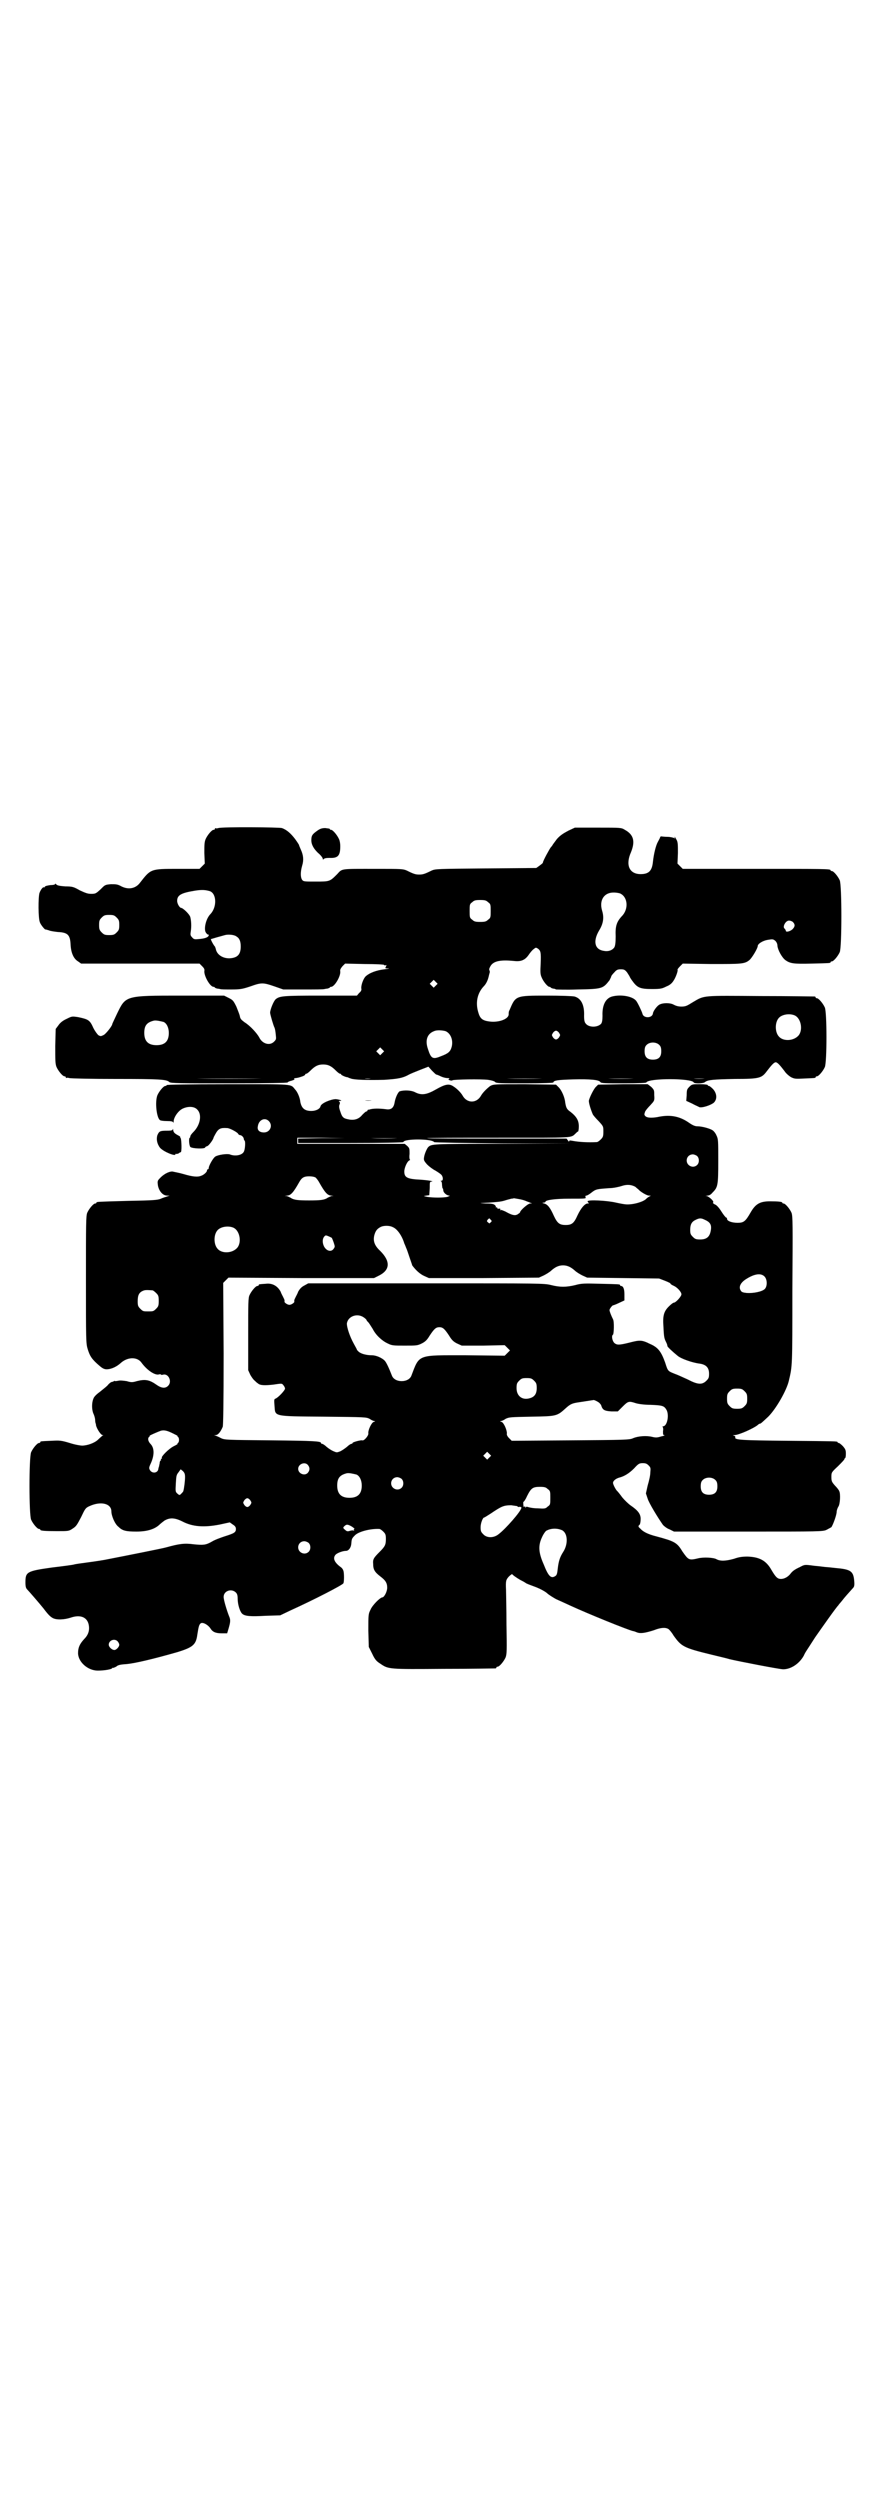 <?xml version="1.0" standalone="no"?>
<!DOCTYPE svg PUBLIC "-//W3C//DTD SVG 20010904//EN"
 "http://www.w3.org/TR/2001/REC-SVG-20010904/DTD/svg10.dtd">
<svg version="1.0" xmlns="http://www.w3.org/2000/svg"
 width="1000pt" height="2850pt" viewBox="0 0 1000 2850"
 preserveAspectRatio="xMidYMid meet">
<g transform="translate(0,2850) scale(0.5,-0.5)"
fill="#000000" stroke="none">
<path d="M498 3812 c-3 -1 -6 -1 -7 0 0 0 -1 0 -1 -2 0 -1 -1 -2 -3 -2 -4 0
-14 -12 -18 -21 -3 -7 -3 -14 -3 -32 l1 -24 -6 -6 -6 -6 -50 0 c-62 0 -61 0
-86 -32 -10 -13 -26 -16 -42 -8 -9 5 -12 5 -24 5 -14 -1 -14 -2 -24 -12 -10
-9 -11 -10 -21 -10 -8 0 -13 2 -26 8 -14 8 -17 9 -33 9 -13 1 -19 2 -21 5 -1
1 -2 2 -2 1 0 -2 -5 -3 -11 -3 -7 -1 -12 -2 -13 -4 0 -1 -1 -2 -2 -1 -2 1 -7
-5 -10 -13 -3 -10 -3 -58 1 -67 2 -6 13 -19 13 -16 0 0 3 -1 7 -2 4 -2 13 -3
21 -4 23 -1 28 -7 29 -29 1 -19 7 -32 17 -38 l7 -5 135 0 135 0 6 -6 c4 -4 6
-7 5 -11 -1 -11 13 -36 21 -36 2 0 3 -1 3 -2 0 0 2 -1 5 -2 3 0 6 -1 7 -1 1
-1 13 -1 25 -1 21 0 26 1 44 7 25 9 29 9 55 0 l20 -7 46 0 c25 0 47 0 48 1 1
0 4 1 7 1 3 1 5 2 5 2 0 1 1 2 3 2 8 0 22 24 21 35 -1 4 1 7 5 12 l6 6 45 -1
c25 0 44 -1 44 -2 0 -1 1 -1 3 -1 3 1 3 1 1 -3 -2 -4 -2 -4 5 -4 5 0 1 -1 -8
-2 -18 -2 -35 -8 -44 -17 -5 -6 -10 -20 -9 -27 1 -3 -1 -7 -5 -10 l-5 -6 -84
0 c-85 0 -92 -1 -101 -8 -5 -4 -13 -24 -13 -31 0 -4 8 -31 10 -34 1 -3 2 -6 3
-17 1 -9 1 -10 -4 -15 -10 -10 -27 -5 -34 10 -5 9 -20 26 -33 34 -8 6 -10 8
-11 14 -1 5 -5 14 -8 22 -7 14 -8 15 -18 20 l-10 5 -98 0 c-128 0 -126 0 -146
-41 -6 -13 -11 -23 -11 -24 0 -4 -15 -23 -20 -25 -6 -3 -7 -3 -12 0 -3 3 -8
10 -11 16 -8 18 -11 20 -35 25 -14 2 -14 2 -26 -4 -9 -4 -15 -9 -19 -15 l-6
-8 -1 -39 c0 -33 0 -41 3 -48 4 -9 14 -21 18 -21 2 0 3 -1 3 -2 0 -2 1 -2 1
-2 1 1 4 1 7 0 4 -1 52 -2 107 -2 99 0 115 -1 121 -7 3 -3 23 -3 137 -3 88 0
133 1 133 2 0 1 4 3 9 4 6 2 8 3 6 4 -1 1 0 2 4 2 6 1 6 1 15 4 3 1 6 3 6 4 0
1 1 2 3 2 1 0 5 3 9 7 10 10 17 14 29 14 12 0 19 -4 29 -14 4 -4 8 -7 9 -7 2
0 3 -1 3 -2 0 -1 10 -6 14 -6 1 0 4 -2 8 -3 7 -3 37 -4 76 -3 31 2 42 4 55 11
5 3 18 8 28 12 l18 7 8 -9 c5 -5 9 -9 10 -9 1 0 6 -2 10 -4 4 -2 11 -4 15 -4
5 0 6 -1 4 -2 -2 -1 -2 -2 2 -3 2 -1 5 -1 6 0 4 2 65 3 81 1 7 -1 15 -3 16 -5
3 -3 13 -3 68 -3 43 0 65 1 65 2 0 5 13 6 45 7 39 1 59 -1 62 -6 2 -3 9 -3 54
-3 35 0 51 1 51 2 4 10 104 10 108 0 1 -3 22 -3 26 1 6 5 19 6 68 7 57 0 61 2
73 18 10 13 16 20 20 20 4 0 10 -7 20 -20 3 -5 10 -11 15 -14 8 -4 11 -4 30
-3 25 1 26 1 26 3 0 1 1 2 3 2 4 0 14 12 18 21 5 11 5 125 0 136 -4 9 -14 21
-18 21 -2 0 -3 1 -3 2 0 1 -1 2 -2 2 -2 0 -57 1 -123 1 -135 1 -128 2 -155
-14 -13 -8 -16 -10 -26 -10 -8 0 -13 2 -17 4 -8 5 -26 5 -34 0 -5 -3 -14 -15
-14 -20 -2 -11 -22 -11 -24 0 -1 4 -11 26 -15 30 -9 10 -35 14 -54 9 -15 -4
-23 -20 -22 -44 0 -10 -1 -15 -3 -18 -8 -9 -28 -9 -35 0 -3 3 -4 8 -4 18 1 25
-7 40 -22 44 -5 1 -30 2 -63 2 -72 0 -71 0 -85 -33 -2 -3 -2 -7 -2 -9 1 -11
-22 -20 -44 -17 -15 2 -21 6 -25 20 -7 22 -3 44 12 60 6 6 10 15 12 25 1 4 2
7 2 8 0 0 0 2 -1 4 -1 2 0 5 3 10 7 11 23 14 53 11 16 -2 25 2 33 13 4 6 9 12
12 14 5 4 5 4 10 1 6 -5 7 -8 6 -34 -1 -19 -1 -24 2 -31 4 -10 14 -22 18 -22
2 0 3 -1 3 -2 0 0 2 -1 5 -2 3 0 6 -1 7 -2 1 0 23 -1 49 0 57 1 58 2 73 21 2
4 4 8 4 9 0 1 3 5 7 9 5 6 8 7 15 7 7 0 9 -1 14 -7 3 -5 6 -9 6 -10 0 0 2 -4
5 -8 12 -17 18 -20 46 -20 20 0 23 1 33 6 8 3 13 8 16 13 5 7 11 24 9 25 0 1
2 4 6 8 l6 6 65 -1 c69 0 76 0 87 9 6 5 19 27 19 32 0 5 11 12 22 14 12 2 13
2 18 -2 3 -3 5 -7 5 -12 1 -9 10 -26 18 -32 11 -8 19 -9 60 -8 42 1 43 1 43 3
0 1 1 2 3 2 4 0 14 12 18 21 5 11 5 153 0 164 -4 9 -14 21 -18 21 -2 0 -3 1
-3 2 0 3 -14 3 -174 3 l-163 0 -6 6 -6 6 1 24 c0 18 0 25 -3 30 -2 4 -4 7 -4
7 -1 0 -1 -1 0 -2 1 -2 1 -2 -1 -1 -2 1 -9 3 -16 3 -7 0 -13 1 -14 1 -1 1 -2
-1 -3 -3 0 -1 -3 -6 -5 -10 -4 -7 -9 -26 -11 -45 -2 -20 -9 -28 -28 -28 -26 0
-35 21 -22 50 10 25 6 40 -14 51 -8 5 -9 5 -61 5 l-53 0 -15 -7 c-11 -6 -18
-10 -26 -19 -5 -7 -10 -13 -10 -14 0 0 -2 -3 -4 -5 -3 -4 -18 -31 -18 -35 0
-1 -4 -4 -8 -7 l-7 -5 -115 -1 c-112 -1 -115 -1 -124 -5 -16 -8 -20 -9 -28 -9
-8 0 -12 1 -28 9 -9 4 -12 4 -71 4 -82 0 -76 1 -88 -12 -17 -17 -17 -17 -49
-17 -26 0 -28 0 -31 4 -4 6 -4 18 0 32 4 13 3 24 -3 37 -2 5 -4 9 -4 10 0 1
-4 7 -9 14 -10 13 -19 21 -30 25 -6 2 -137 3 -145 0z m-19 -144 c15 -6 16 -36
1 -52 -11 -11 -16 -36 -10 -43 2 -3 4 -4 5 -4 0 1 1 0 1 -1 0 -5 -9 -8 -22 -9
-10 -1 -12 -1 -16 4 -4 4 -4 6 -3 13 2 12 1 25 -1 33 -2 7 -17 21 -21 21 -3 0
-9 9 -9 16 0 13 9 18 39 23 18 3 26 2 36 -1z m935 -5 c18 -8 20 -36 4 -52 -12
-13 -15 -23 -14 -46 0 -15 -1 -21 -3 -25 -5 -7 -14 -10 -24 -8 -21 3 -25 22
-11 46 10 16 12 30 7 46 -7 24 5 42 28 41 4 0 10 -1 13 -2z m-301 -20 c6 -4 6
-6 6 -20 0 -14 0 -16 -6 -20 -4 -4 -7 -5 -18 -5 -11 0 -14 1 -18 5 -6 4 -6 6
-6 20 0 14 0 16 6 20 4 4 7 5 18 5 11 0 14 -1 18 -5z m-847 -35 c5 -5 6 -7 6
-17 0 -10 -1 -12 -6 -17 -5 -5 -7 -6 -17 -6 -10 0 -12 1 -17 6 -5 5 -6 7 -6
17 0 10 1 12 6 17 5 5 7 6 17 6 10 0 12 -1 17 -6z m1542 -10 c6 -6 5 -11 -1
-17 -6 -5 -15 -7 -15 -3 0 1 -1 3 -3 5 -5 4 3 19 11 18 3 0 7 -2 8 -3z m-1269
-33 c7 -4 10 -11 10 -23 0 -19 -8 -26 -26 -27 -16 0 -29 9 -31 22 -1 2 -1 4
-2 5 -3 3 -10 16 -9 17 1 0 7 2 14 4 7 2 15 4 18 5 7 2 21 1 26 -3z m455 -112
l-5 -5 -4 4 -5 5 4 4 5 5 4 -4 5 -5 -4 -4z m818 -68 c16 -7 20 -37 7 -48 -12
-11 -34 -11 -43 0 -9 10 -9 32 0 42 7 8 24 11 36 6z m-1439 -15 c7 -3 12 -13
12 -25 0 -19 -9 -28 -28 -28 -19 0 -28 9 -28 28 0 17 6 24 22 28 5 1 14 -1 22
-3z m643 -21 c12 -5 18 -21 14 -36 -3 -11 -8 -15 -24 -21 -19 -8 -23 -6 -30
16 -7 20 -2 35 14 41 6 3 19 2 26 0z m259 -4 c3 -5 3 -5 0 -10 -2 -3 -5 -5 -7
-5 -2 0 -5 2 -7 5 -3 5 -3 5 0 10 2 3 5 5 7 5 2 0 5 -2 7 -5z m229 -28 c3 -3
4 -7 4 -14 0 -13 -6 -19 -19 -19 -13 0 -19 6 -19 19 0 7 1 11 4 14 7 8 23 8
30 0z m-632 -18 l-5 -5 -4 4 -5 5 4 4 5 5 4 -4 5 -5 -4 -4z m-276 -58 c-41 -1
-107 -1 -147 0 -41 0 -8 0 73 0 81 0 114 0 74 0z m250 0 c-5 -1 -11 -1 -15 0
-5 0 -1 0 7 0 8 0 12 0 8 0z m390 0 c-22 -1 -58 -1 -80 0 -23 0 -5 0 39 0 44
0 62 0 41 0z m209 0 c-16 -1 -42 -1 -58 0 -17 0 -4 0 28 0 32 0 45 0 30 0z
m162 0 c-7 -1 -19 -1 -25 0 -7 0 -2 0 12 0 14 0 19 0 13 0z"/>
<path d="M725 3807 c-13 -9 -15 -12 -15 -23 0 -10 6 -21 19 -32 4 -4 7 -8 7
-10 0 -2 1 -2 2 -1 1 2 6 3 13 3 20 -1 25 5 25 27 0 5 -1 12 -3 16 -4 9 -14
21 -18 21 -2 0 -3 1 -3 2 0 1 -4 1 -10 2 -7 0 -11 -1 -17 -5z"/>
<path d="M380 3226 c0 -1 -1 -2 -3 -2 -4 0 -14 -12 -18 -21 -6 -15 -2 -52 6
-57 1 -1 8 -2 15 -2 11 0 14 -1 15 -3 0 -2 1 -1 1 2 0 9 10 24 20 29 12 6 27
6 34 -2 11 -11 7 -35 -9 -51 -4 -4 -7 -8 -7 -10 0 -2 -1 -3 -1 -3 -3 0 -2 -17
1 -21 4 -4 34 -5 34 -1 0 1 2 2 5 3 3 1 13 14 14 19 0 1 2 4 4 8 7 13 12 15
27 14 6 0 24 -10 25 -13 1 -2 3 -3 4 -3 4 0 9 -5 9 -9 0 -1 1 -3 2 -4 2 -2 1
-20 -2 -25 -4 -8 -20 -11 -32 -6 -7 2 -27 -1 -33 -5 -5 -3 -15 -21 -15 -26 0
-2 -1 -3 -2 -3 -1 0 -2 -1 -2 -3 0 -3 -7 -10 -14 -12 -7 -3 -19 -2 -39 4 -10
3 -22 5 -26 6 -9 0 -21 -7 -29 -16 -5 -5 -5 -7 -4 -15 2 -13 11 -24 21 -24 l6
0 -6 -2 c-3 -1 -10 -3 -14 -5 -7 -3 -16 -4 -75 -5 -72 -2 -72 -2 -72 -4 0 -1
-1 -2 -3 -2 -4 0 -14 -12 -18 -21 -3 -7 -3 -25 -3 -153 0 -138 0 -145 4 -158
5 -16 9 -23 28 -39 6 -5 10 -7 15 -7 11 0 23 6 32 14 15 14 37 15 47 2 13 -18
30 -29 39 -28 3 1 6 1 6 0 0 -1 3 -1 6 0 12 2 20 -17 10 -26 -6 -6 -15 -5 -25
2 -17 12 -26 14 -46 9 -10 -3 -13 -3 -23 0 -7 1 -14 2 -19 1 -4 -1 -8 -1 -8
-1 0 1 -1 1 -2 0 -2 -1 -4 -2 -6 -2 -2 -1 -6 -4 -9 -8 -4 -4 -12 -10 -18 -15
-7 -5 -13 -11 -14 -15 -4 -9 -4 -25 0 -34 2 -4 4 -11 4 -15 0 -4 1 -7 1 -7 0
0 1 -2 1 -5 2 -8 11 -22 15 -22 2 0 2 -1 0 -1 -1 -1 -6 -5 -10 -9 -8 -8 -25
-14 -37 -14 -3 0 -16 2 -28 6 -20 6 -23 6 -42 5 -24 -1 -25 -1 -25 -3 0 -1 -1
-2 -3 -2 -4 0 -14 -12 -18 -21 -5 -11 -5 -143 0 -154 4 -9 14 -21 18 -21 2 0
3 -1 3 -2 0 -2 9 -3 38 -3 27 0 27 0 36 6 8 5 10 9 19 26 9 19 10 21 19 25 26
12 50 6 50 -12 0 -10 8 -29 16 -35 9 -9 17 -11 41 -11 26 0 43 6 54 17 1 1 6
5 10 8 12 7 23 7 41 -2 23 -12 49 -14 85 -7 l23 5 7 -5 c5 -3 7 -6 7 -10 0 -8
-4 -10 -26 -17 -9 -3 -23 -8 -29 -12 -14 -8 -20 -8 -41 -6 -22 3 -34 1 -63 -7
-6 -2 -97 -20 -133 -27 -9 -2 -29 -5 -44 -7 -15 -2 -30 -4 -33 -5 -3 -1 -26
-4 -51 -7 -57 -8 -60 -10 -60 -34 0 -9 1 -13 4 -16 4 -4 29 -33 37 -43 12 -16
16 -19 21 -22 9 -5 27 -4 42 1 21 7 36 1 40 -15 3 -13 0 -24 -10 -34 -10 -11
-14 -19 -14 -32 0 -20 22 -40 45 -40 15 0 33 3 33 6 0 1 1 1 1 0 1 0 4 1 8 3
4 4 10 5 25 6 19 2 58 11 114 27 36 11 43 17 46 40 3 19 4 23 8 26 5 3 17 -4
22 -12 5 -8 12 -11 26 -11 l12 0 3 10 c5 17 5 21 1 30 -5 13 -12 36 -12 43 0
14 18 20 28 10 3 -3 4 -7 4 -14 0 -13 5 -29 10 -34 6 -6 19 -7 54 -5 l33 1 23
11 c53 24 119 58 121 62 2 3 2 24 0 29 -1 3 -3 6 -6 8 -15 11 -19 21 -11 29 5
4 16 8 23 8 6 0 11 7 12 15 1 12 1 13 8 20 8 9 36 16 56 15 2 0 6 -3 9 -6 5
-5 6 -7 6 -17 0 -13 -2 -17 -14 -29 -14 -14 -16 -17 -15 -28 0 -12 3 -18 16
-28 12 -9 16 -15 16 -26 0 -9 -7 -22 -11 -22 -5 0 -23 -18 -27 -28 -5 -10 -5
-11 -5 -48 l1 -37 8 -16 c6 -13 10 -17 18 -22 19 -13 18 -13 145 -12 63 0 116
1 118 1 1 0 2 1 2 2 0 1 1 2 3 2 4 0 14 12 18 21 3 8 3 17 2 75 0 37 -1 72 -1
79 -1 21 0 23 6 30 4 4 7 6 8 6 1 -2 8 -7 18 -13 4 -2 10 -5 14 -8 4 -2 15 -6
23 -9 10 -4 19 -9 24 -13 4 -4 14 -10 21 -14 7 -3 22 -10 33 -15 39 -18 130
-55 143 -58 2 0 6 -2 9 -3 8 -3 19 -1 38 5 15 6 26 7 33 3 2 -1 8 -8 12 -15
18 -25 22 -28 88 -44 16 -4 34 -8 40 -10 21 -5 114 -23 122 -23 18 0 37 13 47
31 4 9 5 9 26 42 14 20 49 70 53 73 0 1 4 5 8 10 6 8 16 19 25 29 3 3 4 6 3
17 -2 22 -8 26 -43 29 -9 1 -18 2 -20 2 -3 0 -15 2 -28 3 -22 3 -22 3 -33 -3
-11 -5 -17 -9 -22 -16 -5 -6 -13 -11 -21 -11 -8 0 -12 4 -22 21 -12 21 -27 29
-54 30 -12 0 -20 -1 -31 -5 -18 -5 -31 -6 -40 -1 -7 4 -30 5 -42 2 -21 -5 -22
-4 -36 16 -12 20 -18 23 -59 34 -20 5 -31 11 -37 18 -5 4 -5 6 -1 9 1 2 2 7 2
13 0 11 -6 19 -22 30 -6 4 -15 13 -20 19 -5 7 -10 13 -11 14 -3 2 -10 15 -10
19 0 5 7 10 14 12 12 3 23 10 34 21 10 11 12 12 20 12 6 0 9 -1 13 -5 5 -5 5
-6 4 -17 0 -6 -3 -19 -6 -29 l-4 -18 4 -12 c3 -10 23 -43 35 -60 3 -3 9 -8 15
-10 l10 -5 170 0 c160 0 170 0 178 4 4 2 9 5 11 6 4 6 12 28 12 35 0 3 2 9 4
12 4 6 5 29 2 35 -1 3 -6 9 -10 13 -7 8 -8 10 -8 19 0 11 0 11 15 25 8 8 15
15 15 17 0 1 1 2 2 2 0 0 1 4 1 9 0 9 -1 11 -7 18 -4 4 -8 7 -9 7 -2 0 -3 1
-3 2 0 2 -3 2 -113 3 -108 1 -123 2 -120 8 0 2 -1 3 -4 4 -3 0 -2 1 2 1 10 0
45 16 53 23 2 2 4 3 5 3 2 0 5 3 19 16 18 18 42 60 47 82 8 34 8 31 8 205 1
154 1 170 -2 178 -4 9 -14 21 -18 21 -2 0 -3 1 -3 2 0 2 -9 3 -28 3 -23 0 -33
-6 -44 -25 -12 -21 -16 -24 -30 -24 -13 0 -24 4 -24 9 0 2 -1 3 -2 3 -1 0 -6
6 -11 14 -5 8 -11 15 -15 16 -3 2 -5 3 -4 4 4 2 -8 13 -14 15 -4 0 -4 0 1 1 4
0 8 2 12 7 12 12 13 16 13 72 0 46 0 50 -4 58 -2 5 -6 10 -9 12 -6 4 -24 9
-34 9 -6 0 -11 2 -21 9 -22 15 -44 18 -71 12 -12 -2 -23 -2 -27 2 -3 3 -3 4
-1 10 1 3 7 10 12 15 9 10 10 10 9 23 0 11 0 12 -7 19 l-8 6 -56 0 -57 -1 -6
-6 c-5 -6 -13 -22 -15 -30 -1 -5 5 -23 9 -32 1 -2 7 -9 13 -15 11 -12 11 -12
11 -24 0 -11 -1 -13 -6 -18 -3 -3 -7 -6 -9 -6 -20 -1 -40 0 -56 3 -5 1 -7 1
-7 -1 0 -2 -1 -1 -3 2 l-3 4 -159 0 c-88 0 -159 0 -159 1 1 1 74 1 163 1 176
0 164 -1 176 10 2 2 4 4 5 4 1 0 2 5 2 12 0 13 -5 22 -19 33 -9 6 -10 10 -12
21 -1 12 -8 28 -15 35 l-6 6 -71 1 c-71 0 -71 0 -79 -4 -8 -6 -17 -15 -21 -22
-10 -18 -32 -18 -42 0 -4 7 -13 16 -21 21 -10 7 -19 5 -40 -7 -21 -12 -33 -14
-48 -6 -8 4 -23 5 -34 2 -4 -1 -10 -14 -12 -25 -2 -13 -8 -18 -20 -16 -15 2
-31 2 -38 -1 -1 0 -2 0 -2 0 -1 0 -2 -1 -2 -2 0 -1 -1 -2 -2 -2 -2 0 -6 -4
-10 -8 -8 -10 -19 -13 -32 -10 -11 2 -14 5 -18 18 -3 8 -3 12 -2 15 2 4 1 6 0
7 -2 1 -2 2 1 2 8 0 0 3 -9 4 -11 0 -33 -9 -35 -16 -1 -6 -10 -11 -21 -11 -15
0 -22 6 -25 20 -1 11 -7 24 -12 29 -11 13 0 12 -153 12 -92 0 -140 -1 -140 -2z
m233 -82 c10 -10 3 -26 -11 -26 -10 0 -16 5 -14 14 2 15 16 21 25 12z m121
-39 l-54 -1 0 -5 0 -5 120 0 c66 0 120 1 120 2 0 8 65 8 70 0 1 -1 70 -2 155
-3 l154 0 -156 -1 c-160 0 -159 0 -167 -8 -3 -4 -8 -15 -9 -23 -1 -6 0 -8 7
-16 5 -5 13 -11 19 -14 5 -3 11 -7 13 -9 5 -5 5 -14 1 -14 -3 0 -3 -1 -1 -1 1
-1 2 -4 2 -8 0 -3 1 -7 1 -8 1 0 2 -3 2 -6 1 -5 8 -11 14 -11 2 0 0 -1 -5 -3
-11 -2 -31 -2 -45 0 -10 2 -10 2 -3 3 l7 1 1 16 c0 14 0 15 5 15 6 1 -15 4
-37 5 -21 2 -26 6 -26 18 0 8 6 22 11 25 2 1 3 2 2 2 -1 0 -2 5 -1 13 0 12 0
13 -5 18 l-6 5 -122 0 -123 0 0 7 0 7 55 0 54 -1 -53 0z m172 0 c-16 -1 -43
-1 -60 0 -16 0 -2 0 31 0 33 0 46 0 29 0z m684 -41 c5 -5 5 -15 0 -20 -9 -9
-24 -2 -24 10 0 8 6 14 14 14 3 0 8 -2 10 -4z m-870 -49 c2 -2 6 -7 8 -11 13
-23 19 -30 28 -30 l5 -1 -5 0 c-3 -1 -7 -3 -9 -4 -7 -5 -17 -6 -42 -6 -25 0
-35 1 -42 6 -2 1 -6 3 -9 4 l-5 0 5 1 c9 0 15 7 28 30 6 11 11 14 23 14 6 0
12 -1 15 -3z m729 -21 c3 -3 6 -5 7 -6 4 -5 19 -14 24 -14 5 0 5 0 1 -2 -2 -1
-5 -3 -7 -5 -6 -7 -30 -14 -46 -13 -3 0 -14 2 -23 4 -21 5 -65 7 -65 3 0 -1 1
-3 3 -4 1 0 0 -1 -3 -1 -6 0 -15 -10 -23 -27 -8 -18 -13 -22 -27 -22 -14 0
-19 4 -27 21 -8 18 -14 26 -22 28 -5 1 -5 2 -1 2 2 0 4 1 4 2 0 4 22 7 54 7
40 0 39 0 37 4 0 2 0 3 2 3 2 0 7 3 12 7 10 8 13 8 40 10 10 0 23 3 29 5 12 4
22 3 31 -2z m-265 -28 c6 -1 13 -3 17 -5 3 -1 8 -3 10 -4 3 0 3 -1 -2 -1 -5 0
-23 -16 -23 -20 0 -1 -3 -3 -6 -5 -6 -3 -12 -2 -28 7 -5 2 -9 4 -10 3 -2 -1
-2 -1 -1 1 1 2 -1 3 -5 2 -1 0 -2 1 -2 2 0 1 -1 2 -2 1 -2 -1 -2 -1 -1 0 0 1
0 3 -2 5 -3 3 -7 4 -21 4 -17 1 -17 1 7 2 24 2 28 2 40 6 3 1 8 2 11 3 3 0 6
1 6 1 1 0 6 -1 12 -2z m-65 -47 c3 -3 3 -3 0 -6 -3 -3 -3 -3 -6 0 -3 2 -3 3
-1 6 4 4 4 4 7 0z m488 0 c14 -6 17 -13 13 -29 -3 -11 -10 -16 -23 -16 -10 0
-12 1 -17 6 -5 5 -6 7 -6 16 0 13 4 19 13 23 8 4 12 4 20 0z m-711 -17 c10 -4
21 -20 26 -37 2 -4 4 -10 5 -12 1 -2 4 -11 7 -20 3 -9 6 -17 6 -18 8 -11 18
-20 27 -24 l11 -5 125 0 126 1 11 5 c6 3 14 8 17 11 9 8 17 12 27 12 10 0 18
-4 27 -12 3 -3 11 -8 17 -11 l11 -5 82 -1 82 -1 13 -5 c8 -3 13 -6 13 -6 -1
-1 2 -3 6 -5 10 -4 19 -15 19 -20 0 -5 -13 -19 -17 -19 -2 0 -7 -4 -12 -9 -11
-11 -14 -21 -12 -46 1 -24 2 -27 6 -35 2 -4 3 -7 3 -9 0 -2 12 -13 23 -22 8
-7 34 -16 50 -18 15 -2 22 -9 22 -23 0 -9 -1 -11 -6 -16 -10 -10 -20 -9 -43 3
-11 5 -24 11 -30 13 -15 6 -15 6 -21 25 -9 25 -16 35 -35 43 -18 9 -23 9 -46
3 -24 -6 -29 -6 -35 -1 -5 5 -7 17 -3 19 2 2 3 30 0 35 -4 8 -8 18 -8 21 0 3
7 12 9 11 0 0 6 2 12 5 l13 6 0 14 c0 13 -3 19 -8 19 -1 0 -2 1 -2 2 0 2 -2 2
-45 3 -36 1 -43 1 -57 -3 -21 -5 -35 -5 -55 0 -16 4 -23 4 -285 4 l-269 0 -9
-5 c-6 -3 -10 -7 -14 -14 -2 -6 -6 -12 -7 -15 -2 -3 -2 -6 -2 -7 2 -2 -6 -8
-11 -8 -5 0 -13 6 -11 8 0 1 0 4 -2 7 -1 3 -5 9 -7 15 -7 13 -19 20 -34 18
-15 -1 -16 -1 -16 -3 0 -1 -1 -2 -3 -2 -4 0 -14 -12 -18 -21 -3 -6 -3 -19 -3
-89 l0 -82 5 -11 c3 -5 7 -11 10 -13 2 -2 5 -5 7 -6 5 -5 16 -5 35 -3 20 3 20
3 23 -1 2 -2 4 -6 4 -8 0 -4 -16 -21 -22 -23 -3 -1 -3 -3 -2 -16 2 -25 -5 -24
112 -25 96 -1 97 -1 105 -5 4 -3 9 -5 11 -5 2 0 2 -1 -2 -2 -5 -2 -13 -19 -12
-26 1 -5 -10 -18 -14 -16 -3 1 -22 -4 -22 -6 0 -1 -1 -2 -3 -2 -1 0 -6 -3 -10
-7 -5 -4 -11 -8 -15 -10 -8 -3 -8 -3 -15 0 -5 2 -11 6 -16 10 -4 4 -9 7 -10 7
-2 0 -3 1 -3 2 0 4 -15 5 -114 6 -103 1 -105 1 -114 5 -5 3 -11 5 -13 6 -3 0
-3 1 1 1 5 0 11 7 16 19 1 4 2 49 2 167 l-1 161 6 6 6 6 166 -1 166 0 10 5
c27 13 28 33 4 57 -13 12 -17 23 -13 37 3 10 7 14 15 18 7 3 20 3 27 -1z
m-364 -1 c16 -7 20 -37 7 -48 -12 -11 -34 -11 -43 0 -9 10 -9 32 0 42 7 8 24
11 36 6z m225 -24 c0 0 2 -4 4 -10 3 -9 3 -10 0 -14 -5 -8 -16 -6 -22 5 -4 8
-4 17 0 22 3 4 4 4 11 1 4 -2 7 -3 7 -4z m987 -88 c6 -7 6 -22 0 -28 -6 -6
-26 -10 -41 -9 -9 1 -12 2 -14 6 -5 8 0 18 13 26 19 12 34 14 42 5z m-1396
-31 c1 0 5 -3 8 -6 5 -5 6 -7 6 -18 0 -11 -1 -13 -6 -18 -6 -6 -7 -6 -18 -6
-11 0 -12 0 -18 6 -5 5 -6 7 -6 17 0 14 3 20 12 24 5 2 8 2 22 1z m482 -62 c3
-2 6 -5 6 -6 0 -1 2 -3 4 -5 2 -2 6 -9 10 -15 7 -14 21 -27 34 -33 10 -5 13
-5 39 -5 27 0 29 0 39 5 8 4 12 8 18 18 10 15 14 19 22 19 8 0 12 -4 22 -19 6
-10 10 -14 18 -18 l11 -5 49 0 49 1 6 -6 6 -6 -6 -6 -6 -6 -88 1 c-112 0 -106
3 -125 -47 -3 -7 -11 -12 -22 -12 -11 0 -19 5 -22 12 -7 18 -13 31 -17 35 -6
6 -19 12 -29 12 -12 0 -24 3 -30 8 -3 3 -5 5 -4 5 0 0 -3 6 -7 13 -10 18 -16
38 -16 46 2 17 24 25 39 14z m388 -144 c5 -5 6 -7 6 -17 0 -13 -5 -20 -16 -23
-17 -5 -30 5 -30 23 0 10 1 12 6 17 5 5 7 6 17 6 10 0 12 -1 17 -6z m480 -24
c5 -5 6 -7 6 -17 0 -10 -1 -12 -6 -17 -5 -5 -7 -6 -17 -6 -10 0 -12 1 -17 6
-5 5 -6 7 -6 17 0 10 1 12 6 17 5 5 7 6 17 6 10 0 12 -1 17 -6z m-335 -24 c4
-2 7 -6 8 -8 3 -11 8 -13 23 -14 l15 0 11 11 c12 12 14 13 29 8 6 -2 20 -4 34
-4 26 -1 31 -2 36 -10 8 -11 3 -39 -7 -39 -1 0 -2 -1 -1 -1 1 -1 2 -5 1 -10 0
-8 0 -9 3 -9 2 0 -1 -2 -7 -3 -9 -3 -13 -3 -21 -1 -12 3 -31 2 -43 -3 -8 -4
-19 -4 -143 -5 l-134 -1 -6 6 c-4 4 -6 8 -5 11 0 8 -7 24 -12 26 -4 1 -4 2 -2
2 2 0 7 2 11 5 8 4 11 4 59 5 58 1 58 1 79 20 9 8 13 10 24 12 13 2 32 5 39 6
1 0 6 -2 9 -4z m-967 -73 c6 -3 10 -5 9 -5 -1 0 -1 -1 1 -2 3 -3 3 -11 0 -14
-2 -1 -2 -2 -1 -2 1 0 -2 -2 -8 -5 -11 -5 -30 -24 -28 -27 1 -1 0 -2 -1 -2 -1
0 -2 -1 -1 -2 1 -1 0 -2 -1 -2 -1 -1 -2 -4 -2 -7 -1 -3 -1 -7 -2 -8 0 -1 -1
-3 -1 -5 -2 -9 -14 -10 -19 -2 -3 5 -2 7 3 18 7 17 7 32 -1 41 -6 6 -8 13 -4
17 2 1 2 2 1 2 -3 0 20 10 26 12 8 2 15 0 29 -7z m720 -54 l-5 -5 -4 4 -5 5 4
4 5 5 4 -4 5 -5 -4 -4z m-414 -17 c5 -6 5 -12 0 -18 -7 -8 -22 -2 -22 9 0 11
15 17 22 9z m-280 -28 c0 -8 -2 -25 -4 -32 -1 -2 -3 -4 -5 -6 -4 -4 -4 -3 -9
1 -4 4 -4 5 -3 23 1 16 1 19 6 25 l5 7 5 -4 c4 -4 5 -7 5 -14z m391 6 c7 -3
12 -13 12 -25 0 -19 -9 -28 -28 -28 -19 0 -28 9 -28 28 0 17 6 24 22 28 5 1
14 -1 22 -3z m103 -10 c5 -5 5 -15 0 -20 -9 -9 -24 -2 -24 10 0 8 6 14 14 14
3 0 8 -2 10 -4z m716 -3 c3 -3 4 -7 4 -14 0 -13 -6 -19 -19 -19 -13 0 -19 6
-19 19 0 7 1 11 4 14 7 8 23 8 30 0z m-383 -20 c6 -4 6 -6 6 -20 0 -15 0 -16
-6 -20 -5 -5 -7 -5 -23 -4 -10 0 -19 2 -22 3 -3 1 -4 1 -5 -1 0 -1 -1 -1 -1 1
0 1 -1 2 -2 1 -1 -1 -2 -1 -2 0 -1 7 -1 11 0 11 1 0 5 6 8 13 9 18 13 21 29
21 11 0 14 -1 18 -5z m-678 -26 c3 -5 3 -5 0 -10 -2 -3 -5 -5 -7 -5 -2 0 -5 2
-7 5 -3 5 -3 5 0 10 2 3 5 5 7 5 2 0 5 -2 7 -5z m609 -13 c0 -1 1 -2 2 -2 4 1
8 0 7 -2 -1 -8 -36 -48 -52 -60 -11 -9 -27 -9 -35 0 -5 5 -6 7 -6 16 0 9 5 22
8 22 1 0 7 4 15 9 25 17 30 19 47 19 7 -1 14 -2 14 -2z m-377 -47 c4 -3 7 -5
5 -5 -1 0 -2 -1 -1 -2 1 -2 1 -2 0 -2 -1 1 -4 1 -8 0 -6 -2 -8 -2 -12 2 -5 4
-5 5 -2 8 5 5 8 5 18 -1z m479 -8 c13 -7 14 -32 2 -50 -7 -11 -10 -20 -12 -37
-1 -10 -2 -15 -5 -17 -10 -7 -16 -2 -27 26 -12 27 -13 43 -4 62 3 7 8 14 10
15 11 6 25 6 36 1z m-578 -29 c5 -5 5 -15 0 -20 -9 -9 -24 -2 -24 10 0 8 6 14
14 14 3 0 8 -2 10 -4z m-436 -224 c2 -2 4 -6 4 -8 0 -5 -7 -12 -11 -12 -6 0
-13 7 -13 12 0 10 13 15 20 8z"/>
<path d="M1573 3223 c-6 -6 -7 -7 -7 -20 l-1 -13 13 -6 c7 -4 15 -7 16 -8 6
-3 27 4 34 10 8 8 7 21 -2 31 -4 4 -8 7 -9 7 -2 0 -3 1 -3 2 0 1 -7 2 -18 2
-16 0 -18 0 -23 -5z"/>
<path d="M832 3191 c4 -1 11 -1 16 0 4 0 0 0 -9 0 -9 0 -12 0 -7 0z"/>
<path d="M394 3126 c0 -3 -2 -4 -13 -4 -16 0 -18 -1 -22 -10 -3 -9 -1 -20 6
-29 8 -9 35 -20 35 -15 0 2 1 2 1 1 1 0 3 0 6 1 2 2 5 3 5 3 3 -1 2 29 0 32
-1 2 -2 3 -1 3 1 0 -2 2 -6 4 -7 4 -9 6 -10 11 0 3 -1 4 -1 3z"/>
</g>
</svg>
